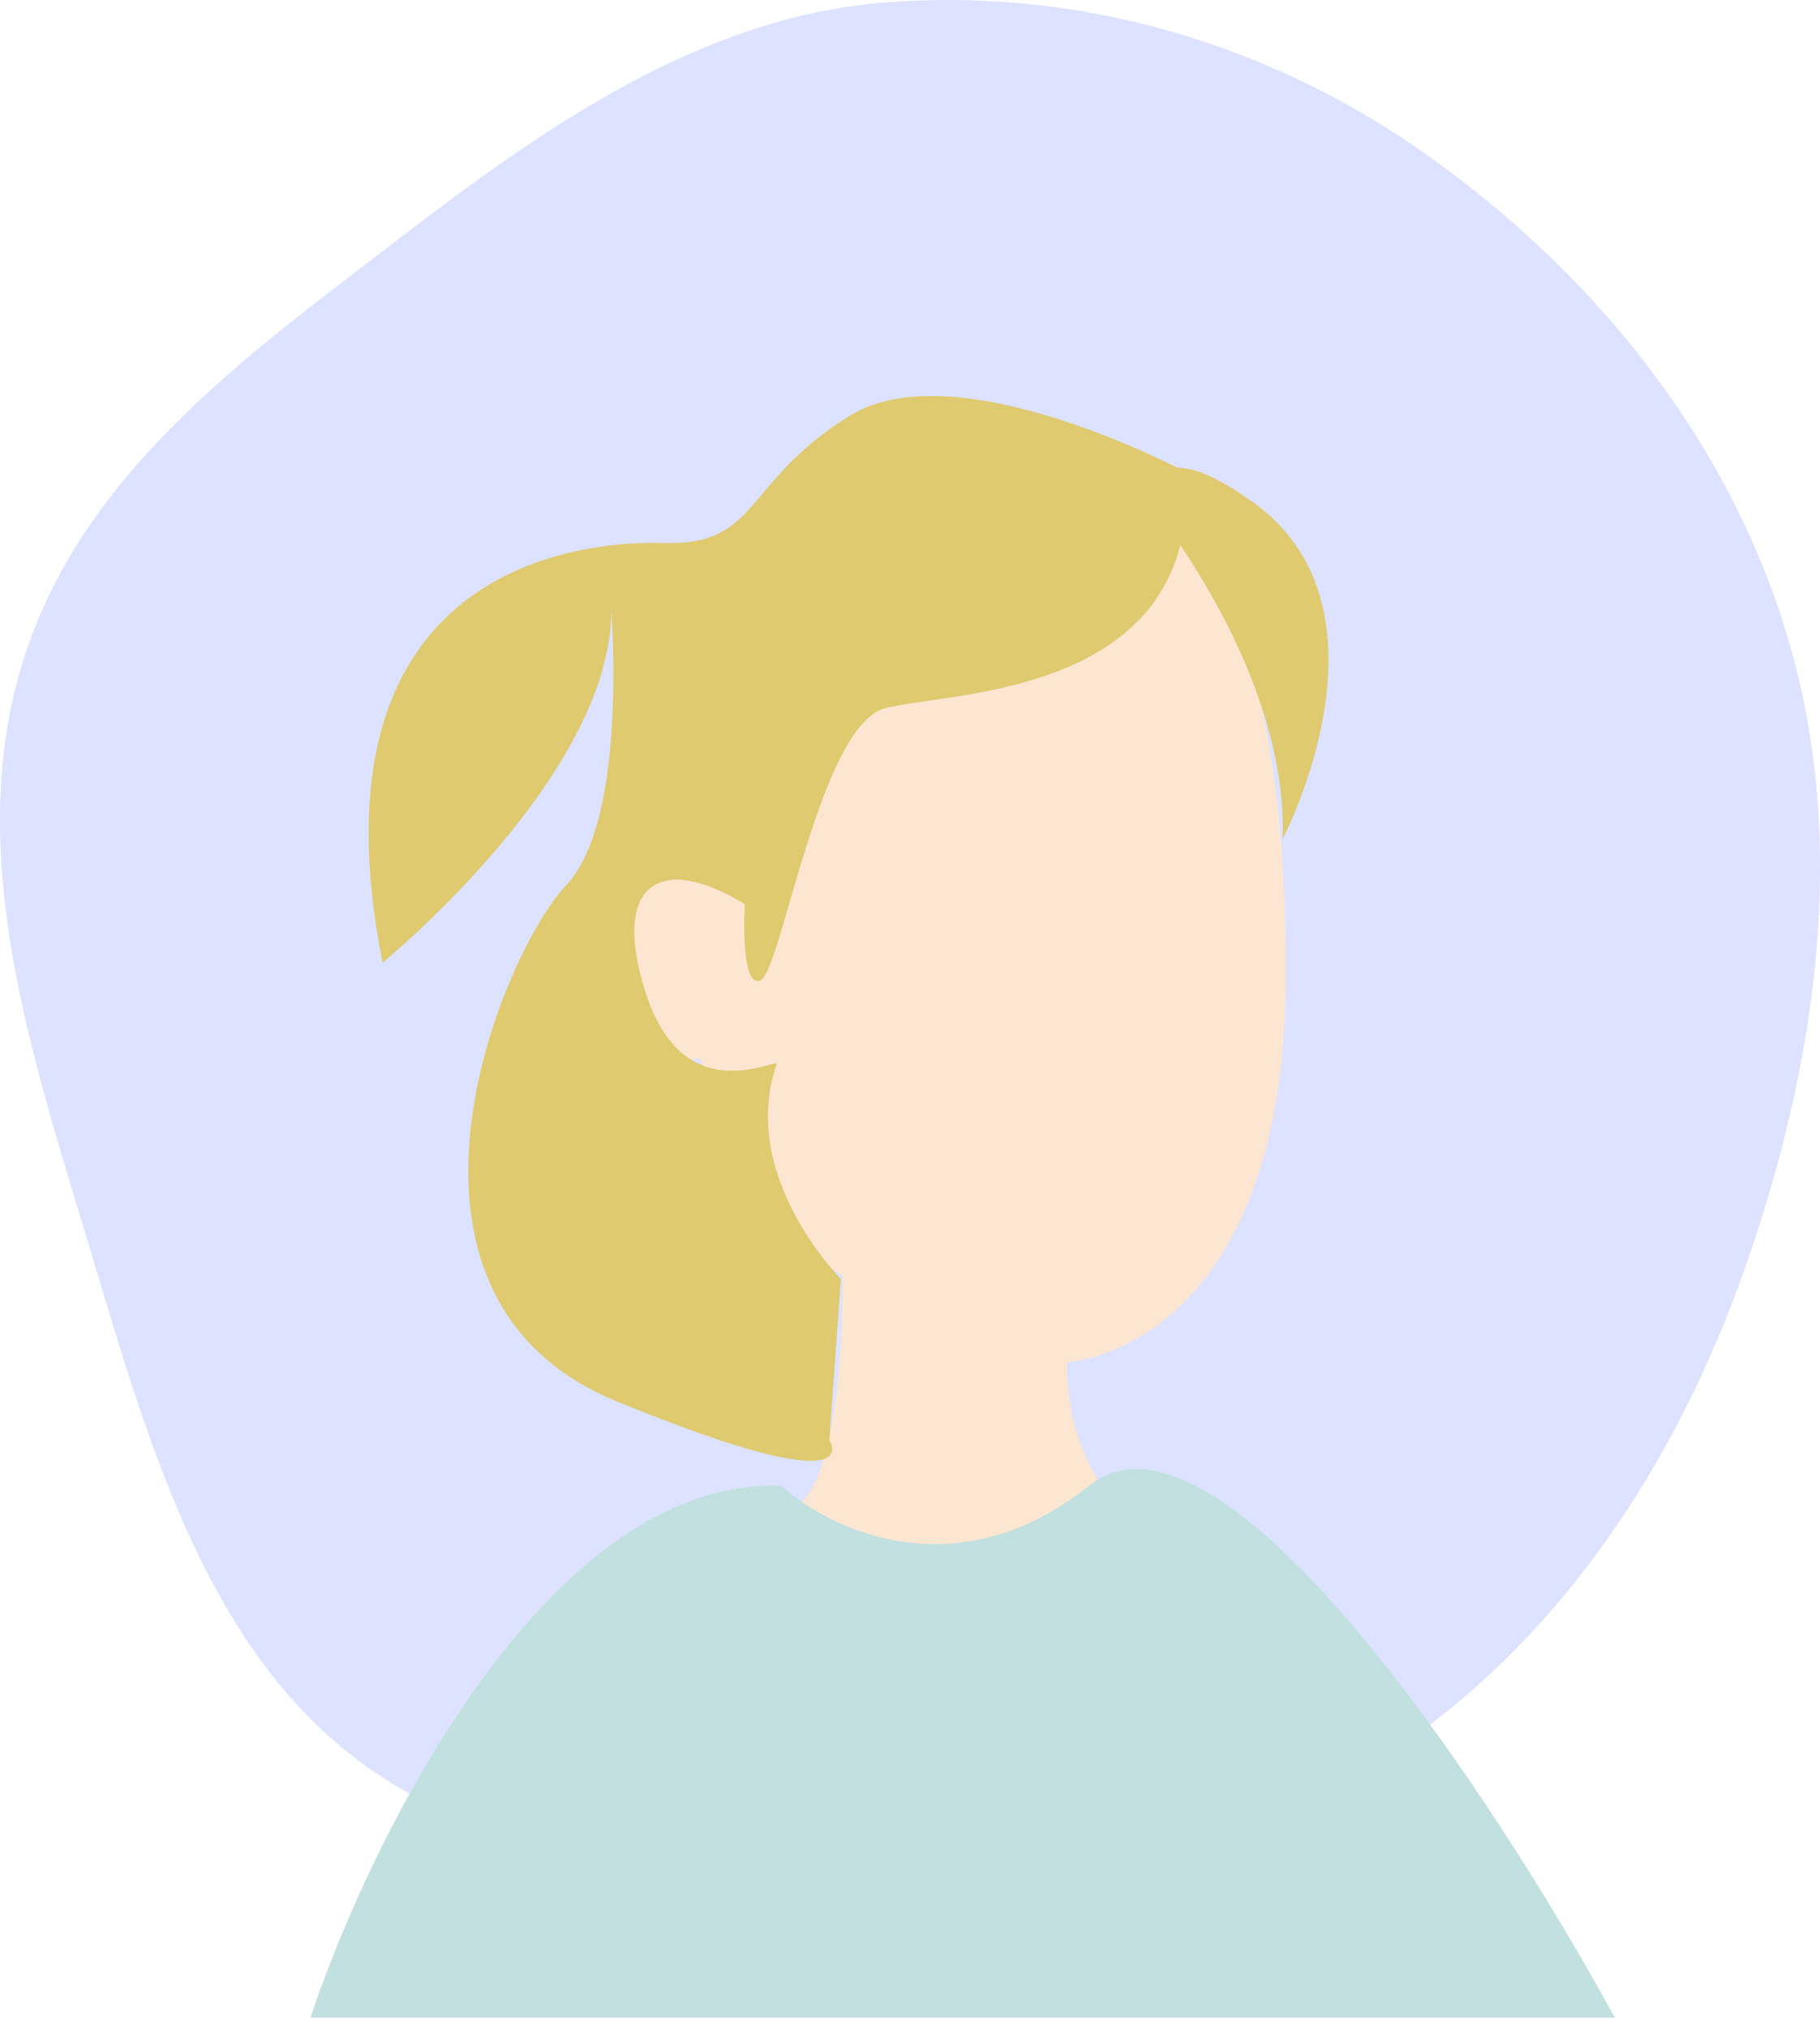 <svg width="79" height="88" viewBox="0 0 79 88" fill="none" xmlns="http://www.w3.org/2000/svg">
<path fill-rule="evenodd" clip-rule="evenodd" d="M38.277 0.121C46.594 -0.579 54.94 1.769 61.919 6.711C69.142 11.825 75.158 19.122 77.707 28.04C80.235 36.885 78.779 46.397 75.735 55.05C72.806 63.374 67.898 70.844 60.96 75.645C54.28 80.268 46.208 80.881 38.277 80.971C30.263 81.061 21.736 81.247 15.247 76.162C8.755 71.074 6.328 62.23 3.844 53.987C1.358 45.738 -1.552 37.023 0.97 28.786C3.486 20.568 10.639 15.491 17.166 10.476C23.623 5.515 30.38 0.786 38.277 0.121Z" fill="#DCE2FF"/>
<path d="M41.791 19.391C41.791 19.391 28.621 19.601 28.411 38.201C28.411 38.201 21.301 36.951 27.361 46.201C27.361 46.201 27.961 47.781 29.831 46.201C31.701 44.621 28.081 49.981 36.581 55.361C36.581 55.361 36.701 63.981 34.581 65.361C32.461 66.741 46.191 71.481 48.441 65.361C47.015 63.596 46.263 61.38 46.321 59.111C46.321 59.111 55.761 58.641 55.811 42.371C55.871 26.201 51.371 18.451 41.791 19.391Z" fill="#FDE6D1"/>
<path d="M47.258 64.484C41.548 69.052 35.997 66.387 33.935 64.484C23.839 64.063 16.089 79.692 13.477 87.56H70.095C64.861 77.965 52.967 59.917 47.258 64.484Z" fill="#C1E0DF"/>
<path d="M51.5 20.5C51.5 20.5 41.547 15.156 36.885 18.042C32.224 20.928 32.975 23.684 28.838 23.563C24.701 23.442 13.256 24.91 16.606 41.775C16.606 41.775 27.515 32.885 26.465 25.464C26.465 25.464 27.443 35.369 24.582 38.406C21.721 41.443 15.628 56.245 26.763 60.811C37.899 65.376 36 62.5 36 62.5L36.5 55.5C36.5 55.5 32 51 33.726 46.139C33.189 46.139 29.562 47.968 28 43C26.498 38.203 28.79 37.058 32.331 39.24C32.331 39.24 32.105 42.921 33.011 42.539C33.917 42.157 35.574 31.477 38.423 30.733C41.273 29.989 52.084 30.254 51.5 20.5Z" fill="#DFCA70"/>
<path d="M50.147 22.167C50.147 22.167 55.911 29.235 55.679 36.396C55.679 36.396 61.112 26.083 54.001 21.532C54.001 21.532 49.692 18.38 50.147 22.167Z" fill="#DFCA70"/>
</svg>
